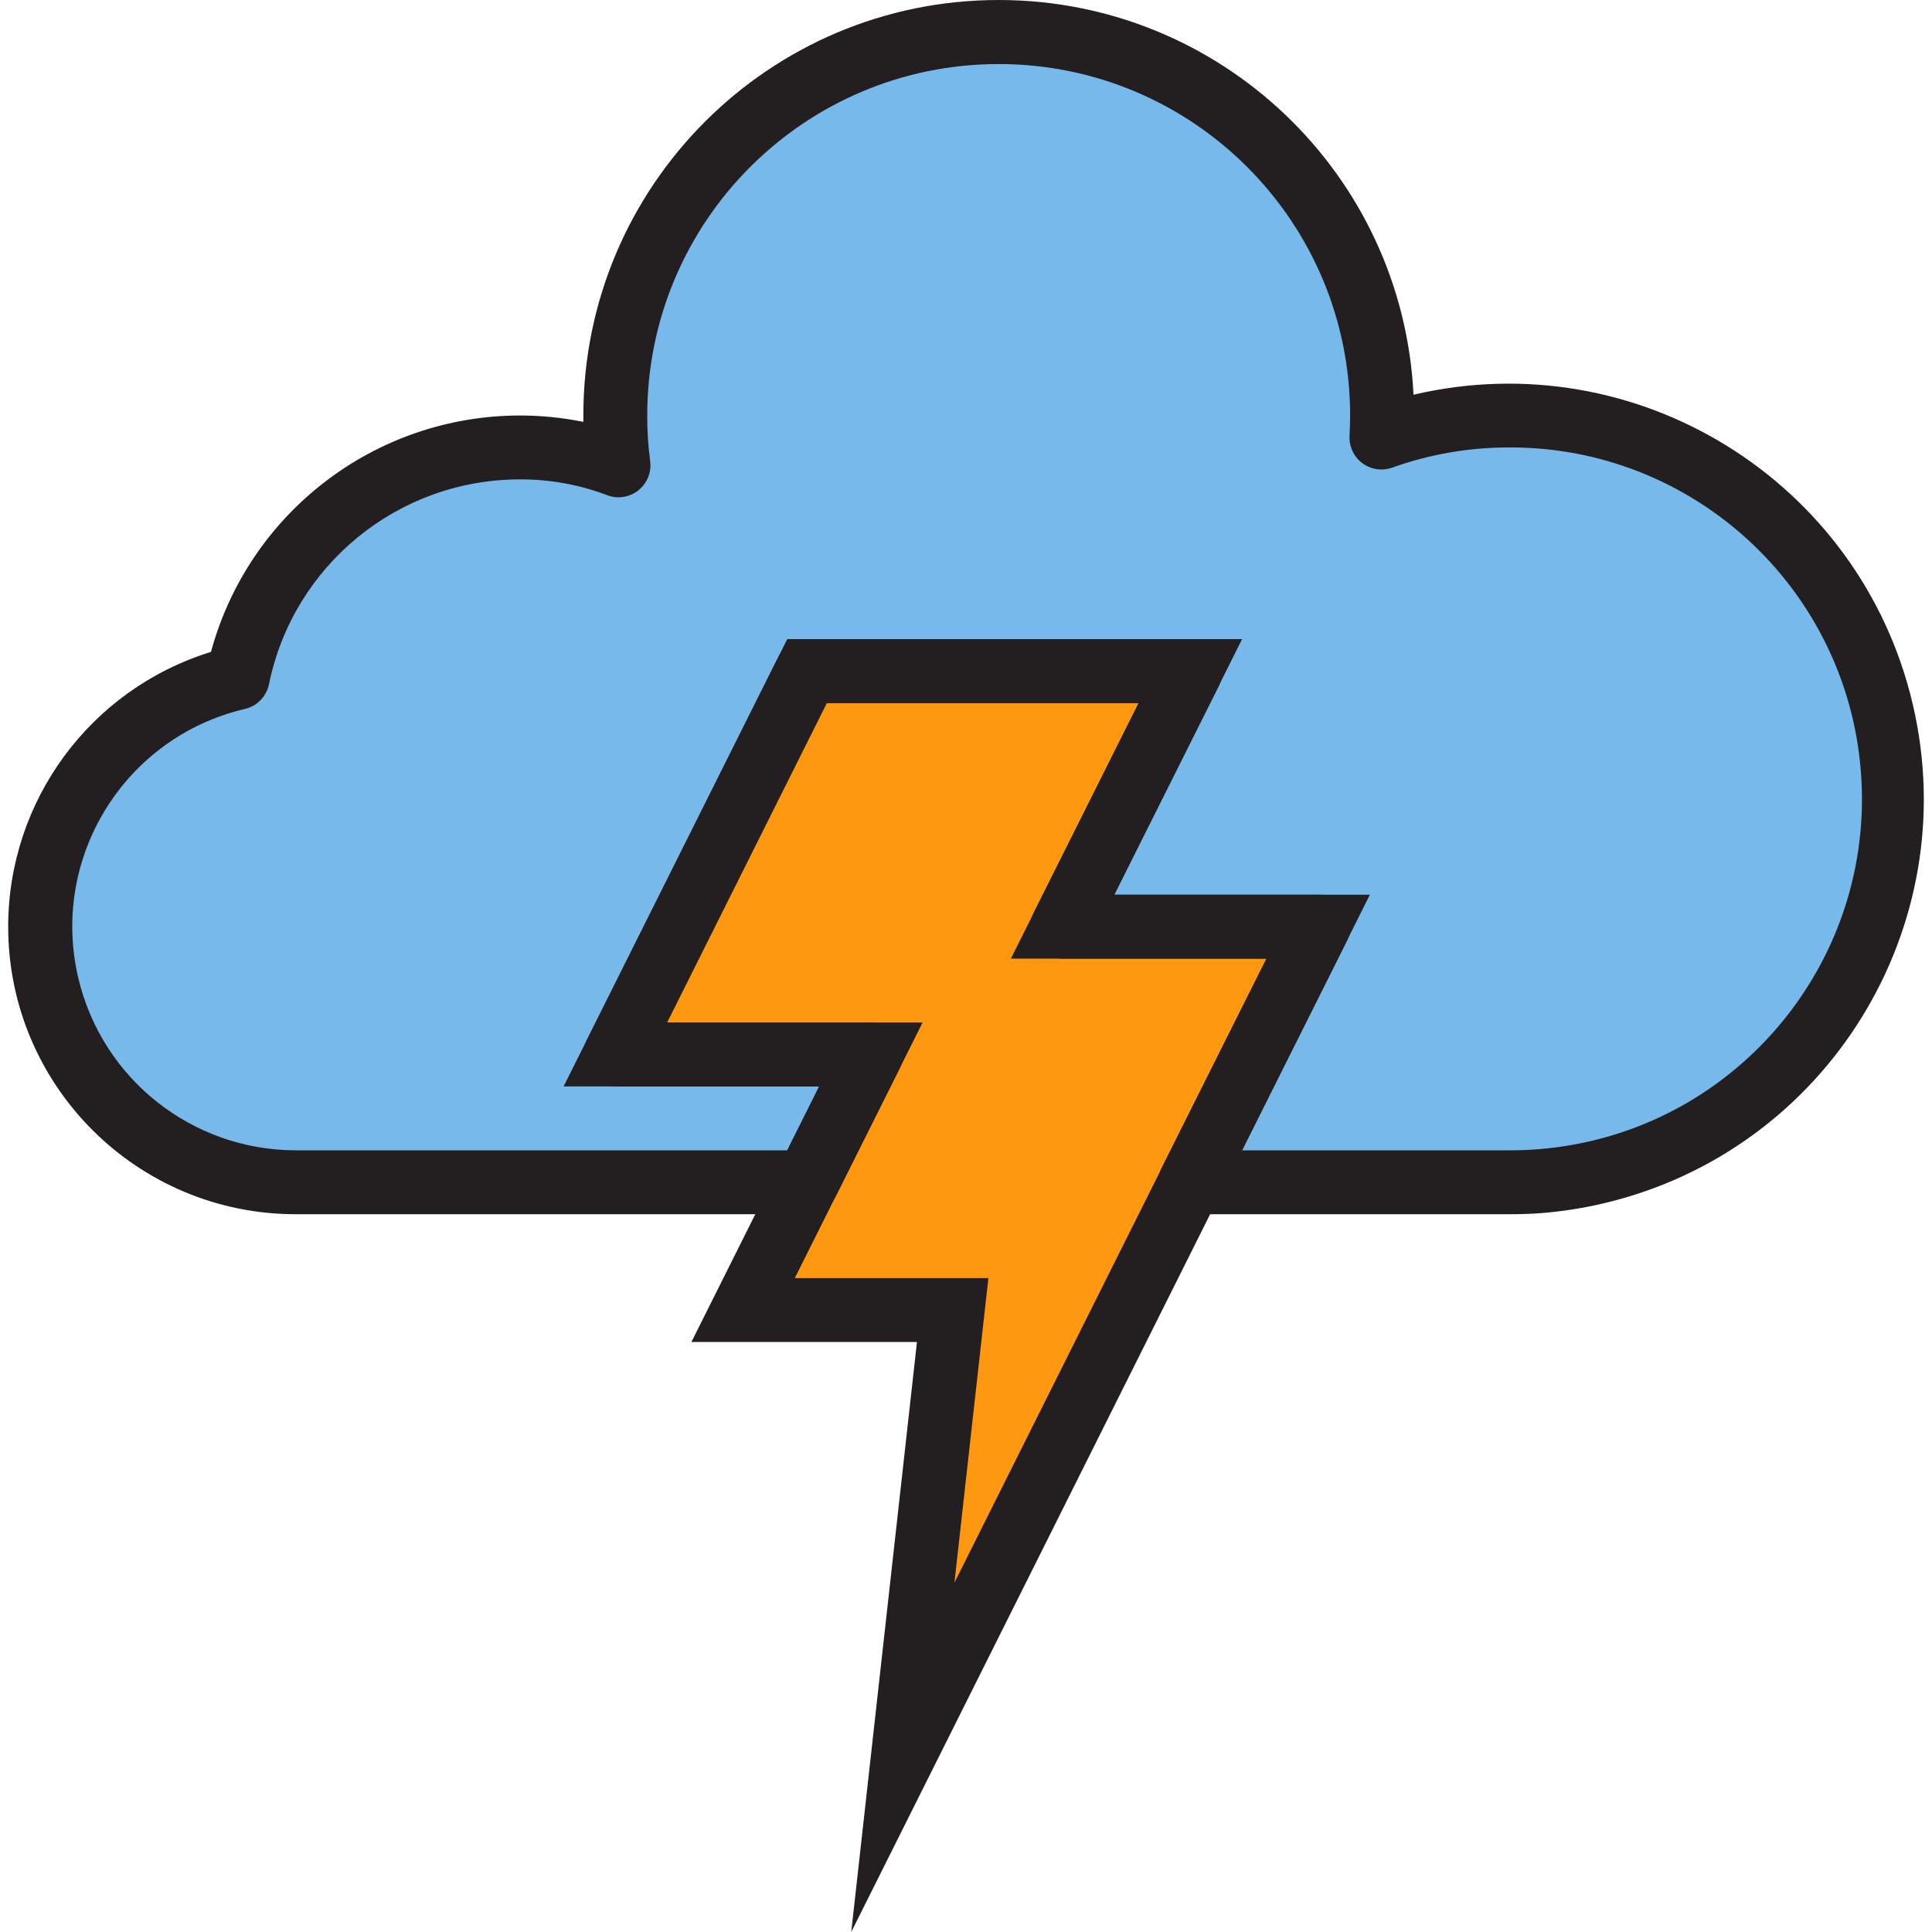 <?xml version="1.0" encoding="iso-8859-1"?>
<!-- Generator: Adobe Illustrator 19.0.0, SVG Export Plug-In . SVG Version: 6.00 Build 0)  -->
<svg version="1.1" id="Capa_1" xmlns="http://www.w3.org/2000/svg" xmlns:xlink="http://www.w3.org/1999/xlink" x="0px" y="0px"
	 viewBox="0 0 512 512" style="enable-background:new 0 0 512 512;" xml:space="preserve">
<path style="fill:#78B9EB;" d="M400.131,110.11c-11.599-0.034-23.114,1.947-34.036,5.842c0.085-1.947,0.169-3.895,0.169-5.842
	c0-56.109-45.492-101.601-101.601-101.601S163.062,54.001,163.062,110.11c-0.017,4.42,0.262,8.831,0.847,13.208
	c-8.382-3.183-17.281-4.784-26.247-4.741c-36.238,0-67.471,25.527-74.677,61.045c-36.424,8.518-59.055,44.95-50.538,81.374
	c7.163,30.641,34.485,52.316,65.947,52.316h135.468l16.933-33.867h-67.734l50.8-101.601h101.601l-33.867,67.734h67.734
	l-33.867,67.734h84.667c2.879,0,5.673-0.085,8.467-0.339c55.923-4.581,97.554-53.62,92.973-109.551
	C497.252,150.632,453.098,110.017,400.131,110.11z"/>
<polygon style="fill:#FF9811;" points="281.596,245.577 315.463,177.844 213.863,177.844 163.062,279.444 230.796,279.444 
	213.863,313.311 196.929,347.178 252.471,347.178 239.263,465.712 315.463,313.311 349.33,245.577 "/>
<g>
	<path style="fill:#231F20;" d="M400.131,321.778h-84.667c-4.674,0.025-8.484-3.742-8.509-8.424
		c-0.008-1.329,0.296-2.642,0.889-3.827l27.788-55.482h-54.035c-4.674,0.025-8.484-3.742-8.509-8.424
		c-0.008-1.329,0.296-2.642,0.889-3.827l27.788-55.482h-82.669l-42.334,84.667h54.035c4.674,0,8.467,3.785,8.467,8.467
		c0,1.312-0.305,2.616-0.889,3.785l-16.933,33.867c-1.431,2.87-4.369,4.682-7.578,4.682H78.395
		c-42.088,0.008-76.209-34.096-76.226-76.175c-0.008-33.444,21.785-62.976,53.738-72.839c10.025-36.915,43.502-62.569,81.755-62.654
		c5.69-0.008,11.362,0.559,16.933,1.693c0-0.559,0-1.126,0-1.693C154.57,49.327,203.829,0.025,264.621,0
		c58.683-0.025,107.07,46,109.974,104.606c59.182-13.885,118.416,22.826,132.301,82.009s-22.826,118.416-82.009,132.301
		c-5.122,1.202-10.329,2.04-15.579,2.498C406.32,321.685,403.272,321.778,400.131,321.778z M329.162,304.845h70.968
		c2.616,0,5.156-0.076,7.696-0.305c51.266-4.157,89.459-49.09,85.302-100.356c-3.929-48.421-44.416-85.692-92.999-85.607
		c-10.617-0.042-21.167,1.77-31.166,5.343c-4.403,1.583-9.254-0.694-10.837-5.097c-0.373-1.041-0.542-2.142-0.491-3.243
		c0.085-1.82,0.161-3.641,0.161-5.47c0-51.435-41.699-93.134-93.134-93.134s-93.134,41.699-93.134,93.134
		c-0.017,4.03,0.237,8.06,0.77,12.057c0.635,4.631-2.608,8.907-7.239,9.542c-1.414,0.195-2.862,0.025-4.191-0.491
		c-7.417-2.811-15.282-4.225-23.207-4.174c-32.19,0.059-59.911,22.716-66.371,54.255c-0.652,3.26-3.158,5.834-6.392,6.579
		c-31.869,7.476-51.639,39.37-44.162,71.239c6.282,26.78,30.158,45.712,57.658,45.729H208.63l8.467-16.933h-54.035
		c-4.674,0-8.467-3.785-8.467-8.467c0-1.312,0.305-2.616,0.889-3.785l50.8-101.601c1.431-2.87,4.369-4.682,7.578-4.682h101.601
		c4.674-0.025,8.484,3.742,8.509,8.424c0.008,1.329-0.296,2.642-0.889,3.827l-27.788,55.482h54.035
		c4.674-0.025,8.484,3.742,8.509,8.424c0.008,1.329-0.296,2.642-0.889,3.827L329.162,304.845z"/>
	<path style="fill:#231F20;" d="M225.589,512l17.416-156.355H183.23l33.867-67.734h-67.734l59.267-118.534h120.532l-33.867,67.734
		h67.734L225.589,512z M210.628,338.711h51.308l-9,80.713l82.695-165.381h-67.734l33.867-67.734h-82.669l-42.334,84.667h67.734
		L210.628,338.711z"/>
</g>
<g>
</g>
<g>
</g>
<g>
</g>
<g>
</g>
<g>
</g>
<g>
</g>
<g>
</g>
<g>
</g>
<g>
</g>
<g>
</g>
<g>
</g>
<g>
</g>
<g>
</g>
<g>
</g>
<g>
</g>
</svg>
